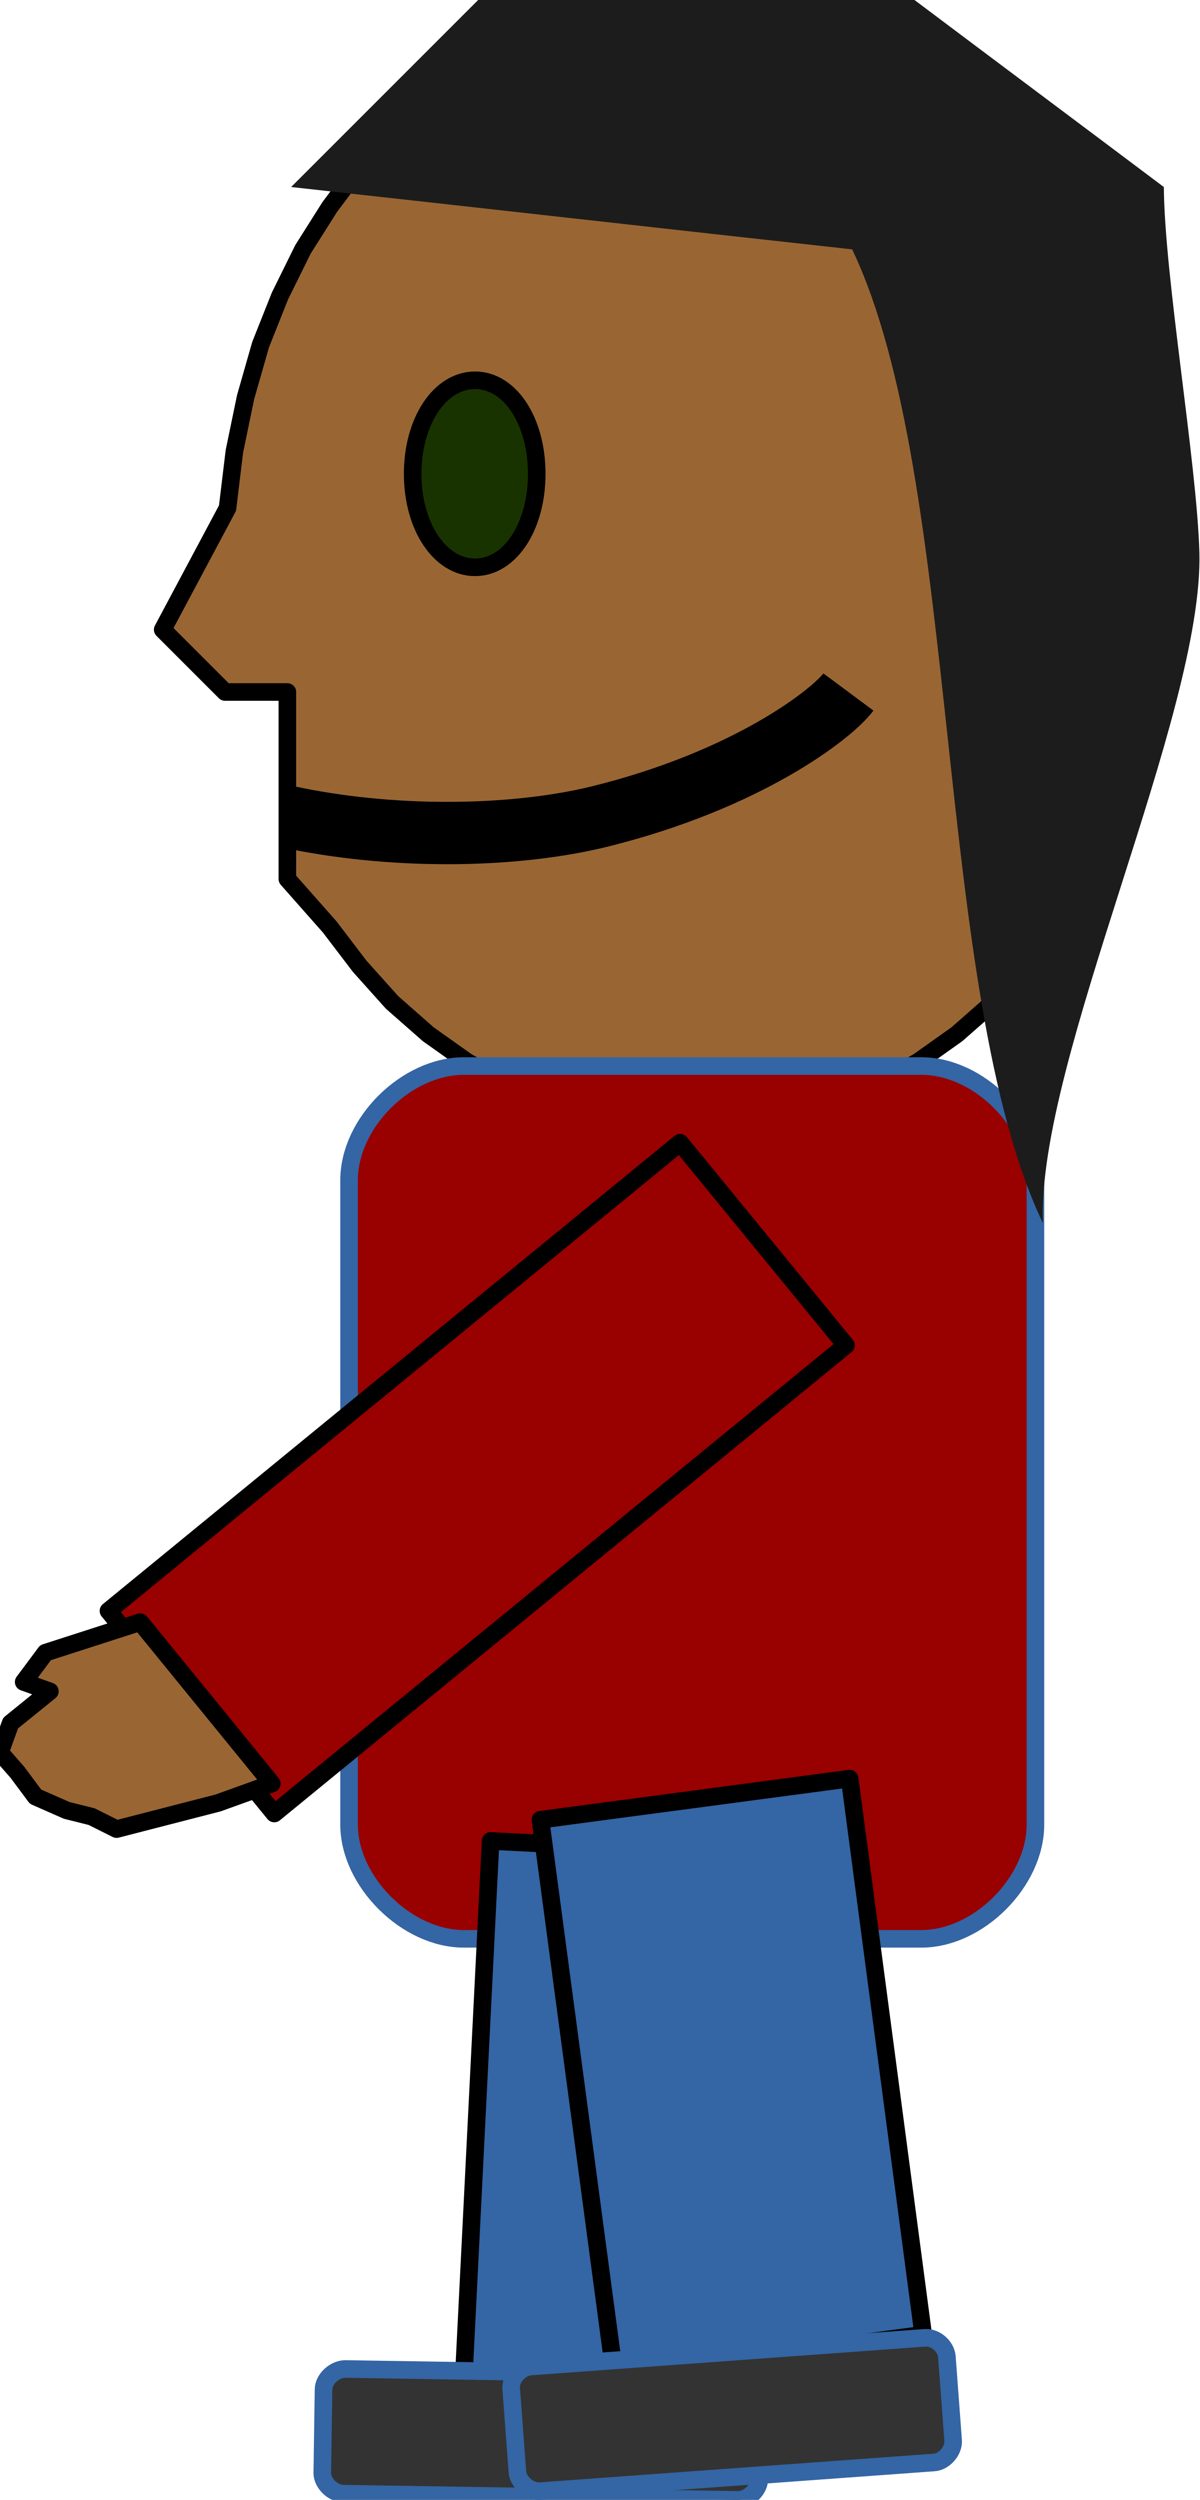 <?xml version="1.0" encoding="UTF-8"?>
<!DOCTYPE svg PUBLIC "-//W3C//DTD SVG 1.1//EN" "http://www.w3.org/Graphics/SVG/1.1/DTD/svg11.dtd">
<svg version="1.2" width="19.25mm" height="40.1mm" viewBox="9741 7474 1925 4010" preserveAspectRatio="xMidYMid" fill-rule="evenodd" stroke-width="28.222" stroke-linejoin="round" xmlns="http://www.w3.org/2000/svg" xmlns:ooo="http://xml.openoffice.org/svg/export" xmlns:xlink="http://www.w3.org/1999/xlink" xmlns:presentation="http://sun.com/xmlns/staroffice/presentation" xmlns:smil="http://www.w3.org/2001/SMIL20/" xmlns:anim="urn:oasis:names:tc:opendocument:xmlns:animation:1.0" xml:space="preserve">
 <defs class="ClipPathGroup">
  <clipPath id="presentation_clip_path" clipPathUnits="userSpaceOnUse">
   <rect x="9741" y="7474" width="1925" height="4010"/>
  </clipPath>
  <clipPath id="presentation_clip_path_shrink" clipPathUnits="userSpaceOnUse">
   <rect x="9742" y="7478" width="1922" height="4002"/>
  </clipPath>
 </defs>
 <defs class="TextShapeIndex">
  <g ooo:slide="id1" ooo:id-list="id3 id4 id5 id6 id7 id8 id9 id10 id11 id12 id13"/>
 </defs>
 <defs class="EmbeddedBulletChars">
  <g id="bullet-char-template-57356" transform="scale(0,-0)">
   <path d="M 580,1141 L 1163,571 580,0 -4,571 580,1141 Z"/>
  </g>
  <g id="bullet-char-template-57354" transform="scale(0,-0)">
   <path d="M 8,1128 L 1137,1128 1137,0 8,0 8,1128 Z"/>
  </g>
  <g id="bullet-char-template-10146" transform="scale(0,-0)">
   <path d="M 174,0 L 602,739 174,1481 1456,739 174,0 Z M 1358,739 L 309,1346 659,739 1358,739 Z"/>
  </g>
  <g id="bullet-char-template-10132" transform="scale(0,-0)">
   <path d="M 2015,739 L 1276,0 717,0 1260,543 174,543 174,936 1260,936 717,1481 1274,1481 2015,739 Z"/>
  </g>
  <g id="bullet-char-template-10007" transform="scale(0,-0)">
   <path d="M 0,-2 C -7,14 -16,27 -25,37 L 356,567 C 262,823 215,952 215,954 215,979 228,992 255,992 264,992 276,990 289,987 310,991 331,999 354,1012 L 381,999 492,748 772,1049 836,1024 860,1049 C 881,1039 901,1025 922,1006 886,937 835,863 770,784 769,783 710,716 594,584 L 774,223 C 774,196 753,168 711,139 L 727,119 C 717,90 699,76 672,76 641,76 570,178 457,381 L 164,-76 C 142,-110 111,-127 72,-127 30,-127 9,-110 8,-76 1,-67 -2,-52 -2,-32 -2,-23 -1,-13 0,-2 Z"/>
  </g>
  <g id="bullet-char-template-10004" transform="scale(0,-0)">
   <path d="M 285,-33 C 182,-33 111,30 74,156 52,228 41,333 41,471 41,549 55,616 82,672 116,743 169,778 240,778 293,778 328,747 346,684 L 369,508 C 377,444 397,411 428,410 L 1163,1116 C 1174,1127 1196,1133 1229,1133 1271,1133 1292,1118 1292,1087 L 1292,965 C 1292,929 1282,901 1262,881 L 442,47 C 390,-6 338,-33 285,-33 Z"/>
  </g>
  <g id="bullet-char-template-9679" transform="scale(0,-0)">
   <path d="M 813,0 C 632,0 489,54 383,161 276,268 223,411 223,592 223,773 276,916 383,1023 489,1130 632,1184 813,1184 992,1184 1136,1130 1245,1023 1353,916 1407,772 1407,592 1407,412 1353,268 1245,161 1136,54 992,0 813,0 Z"/>
  </g>
  <g id="bullet-char-template-8226" transform="scale(0,-0)">
   <path d="M 346,457 C 273,457 209,483 155,535 101,586 74,649 74,723 74,796 101,859 155,911 209,963 273,989 346,989 419,989 480,963 531,910 582,859 608,796 608,723 608,648 583,586 532,535 482,483 420,457 346,457 Z"/>
  </g>
  <g id="bullet-char-template-8211" transform="scale(0,-0)">
   <path d="M -4,459 L 1135,459 1135,606 -4,606 -4,459 Z"/>
  </g>
  <g id="bullet-char-template-61548" transform="scale(0,-0)">
   <path d="M 173,740 C 173,903 231,1043 346,1159 462,1274 601,1332 765,1332 928,1332 1067,1274 1183,1159 1299,1043 1357,903 1357,740 1357,577 1299,437 1183,322 1067,206 928,148 765,148 601,148 462,206 346,322 231,437 173,577 173,740 Z"/>
  </g>
 </defs>
 <defs class="TextEmbeddedBitmaps"/>
 <g class="SlideGroup">
  <g>
   <g id="container-id1">
    <g id="id1" class="Slide" clip-path="url(#presentation_clip_path)">
     <g class="Page">
      <g class="com.sun.star.drawing.PolyPolygonShape">
       <g id="id3">
        <rect class="BoundingBox" stroke="none" fill="none" x="10001" y="7483" width="1603" height="1804"/>
        <path fill="rgb(153,102,51)" stroke="none" d="M 10852,7484 L 10774,7488 10698,7502 10625,7523 10556,7553 10490,7590 10428,7634 10370,7685 10318,7742 10270,7806 10227,7874 10190,7949 10159,8027 10135,8111 10117,8198 10106,8289 10002,8484 10102,8584 10202,8584 10202,8684 10202,8784 10202,8884 10270,8961 10318,9024 10370,9082 10428,9133 10490,9177 10556,9214 10625,9244 10698,9265 10774,9278 10852,9283 10930,9278 11006,9265 11079,9244 11148,9214 11214,9177 11276,9133 11334,9082 11386,9024 11434,8961 11477,8892 11514,8818 11545,8739 11569,8655 11587,8568 11598,8477 11602,8383 11598,8289 11587,8198 11569,8111 11545,8027 11514,7949 11477,7874 11434,7806 11386,7742 11334,7685 11276,7634 11214,7590 11148,7553 11079,7523 11006,7502 10930,7488 10852,7484 Z M 11602,7484 L 11602,7484 Z M 10101,9285 L 10101,9285 Z"/>
        <path fill="none" stroke="rgb(0,0,0)" d="M 10852,7484 L 10774,7488 10698,7502 10625,7523 10556,7553 10490,7590 10428,7634 10370,7685 10318,7742 10270,7806 10227,7874 10190,7949 10159,8027 10135,8111 10117,8198 10106,8289 10002,8484 10102,8584 10202,8584 10202,8684 10202,8784 10202,8884 10270,8961 10318,9024 10370,9082 10428,9133 10490,9177 10556,9214 10625,9244 10698,9265 10774,9278 10852,9283 10930,9278 11006,9265 11079,9244 11148,9214 11214,9177 11276,9133 11334,9082 11386,9024 11434,8961 11477,8892 11514,8818 11545,8739 11569,8655 11587,8568 11598,8477 11602,8383 11598,8289 11587,8198 11569,8111 11545,8027 11514,7949 11477,7874 11434,7806 11386,7742 11334,7685 11276,7634 11214,7590 11148,7553 11079,7523 11006,7502 10930,7488 10852,7484 Z"/>
        <path fill="none" stroke="rgb(0,0,0)" d="M 11602,7484 L 11602,7484 Z"/>
        <path fill="none" stroke="rgb(0,0,0)" d="M 10101,9285 L 10101,9285 Z"/>
       </g>
      </g>
      <g class="com.sun.star.drawing.CustomShape">
       <g id="id4">
        <rect class="BoundingBox" stroke="none" fill="none" x="10400" y="8083" width="204" height="304"/>
        <path fill="rgb(25,51,0)" stroke="none" d="M 10503,8084 C 10447,8084 10403,8149 10403,8234 10403,8319 10447,8384 10503,8384 10559,8384 10602,8319 10602,8234 10602,8149 10559,8084 10503,8084 Z M 10602,8084 L 10602,8084 Z M 10401,8385 L 10401,8385 Z"/>
        <path fill="none" stroke="rgb(0,0,0)" d="M 10503,8084 C 10447,8084 10403,8149 10403,8234 10403,8319 10447,8384 10503,8384 10559,8384 10602,8319 10602,8234 10602,8149 10559,8084 10503,8084 Z"/>
        <path fill="none" stroke="rgb(0,0,0)" d="M 10602,8084 L 10602,8084 Z"/>
        <path fill="none" stroke="rgb(0,0,0)" d="M 10401,8385 L 10401,8385 Z"/>
       </g>
      </g>
      <g class="com.sun.star.drawing.OpenBezierShape">
       <g id="id5">
        <rect class="BoundingBox" stroke="none" fill="none" x="10151" y="8534" width="1002" height="328"/>
        <path fill="none" stroke="rgb(0,0,0)" stroke-width="100" stroke-linejoin="round" d="M 10202,8784 C 10363,8819 10558,8819 10702,8784 10941,8725 11076,8619 11102,8584"/>
       </g>
      </g>
      <g class="com.sun.star.drawing.CustomShape">
       <g id="id6">
        <rect class="BoundingBox" stroke="none" fill="none" x="10300" y="9183" width="1104" height="1404"/>
        <path fill="rgb(153,0,0)" stroke="none" d="M 11219,9184 C 11311,9184 11402,9275 11402,9367 L 11402,10401 C 11402,10492 11311,10584 11219,10584 L 10485,10584 C 10393,10584 10301,10492 10301,10401 L 10301,9367 C 10301,9275 10393,9184 10485,9184 L 11219,9184 Z M 11402,9184 L 11402,9184 Z M 10301,10585 L 10301,10585 Z"/>
        <path fill="none" stroke="rgb(52,101,164)" d="M 11219,9184 C 11311,9184 11402,9275 11402,9367 L 11402,10401 C 11402,10492 11311,10584 11219,10584 L 10485,10584 C 10393,10584 10301,10492 10301,10401 L 10301,9367 C 10301,9275 10393,9184 10485,9184 L 11219,9184 Z"/>
        <path fill="none" stroke="rgb(52,101,164)" d="M 11402,9184 L 11402,9184 Z"/>
        <path fill="none" stroke="rgb(52,101,164)" d="M 10301,10585 L 10301,10585 Z"/>
       </g>
      </g>
      <g class="com.sun.star.drawing.CustomShape">
       <g id="id7">
        <rect class="BoundingBox" stroke="none" fill="none" x="9914" y="9306" width="1186" height="1079"/>
        <path fill="rgb(153,0,0)" stroke="none" d="M 10048,10220 L 9915,10058 10832,9307 11098,9632 10181,10383 10048,10220 Z"/>
        <path fill="none" stroke="rgb(0,0,0)" d="M 10048,10220 L 9915,10058 10832,9307 11098,9632 10181,10383 10048,10220 Z"/>
       </g>
      </g>
      <g class="com.sun.star.drawing.CustomShape">
       <g id="id8">
        <rect class="BoundingBox" stroke="none" fill="none" x="10482" y="10426" width="547" height="927"/>
        <path fill="rgb(52,101,164)" stroke="none" d="M 10733,11338 L 10483,11326 10528,10427 11027,10452 10982,11351 10733,11338 Z"/>
        <path fill="none" stroke="rgb(0,0,0)" d="M 10733,11338 L 10483,11326 10528,10427 11027,10452 10982,11351 10733,11338 Z"/>
       </g>
      </g>
      <g class="com.sun.star.drawing.CustomShape">
       <g id="id9">
        <rect class="BoundingBox" stroke="none" fill="none" x="10257" y="11273" width="706" height="213"/>
        <path fill="rgb(51,51,51)" stroke="none" d="M 10928,11284 C 10945,11284 10961,11300 10961,11317 L 10959,11451 C 10959,11467 10942,11484 10925,11484 L 10292,11474 C 10275,11474 10258,11457 10258,11441 L 10260,11307 C 10260,11290 10278,11274 10295,11274 L 10928,11284 Z M 10961,11284 L 10961,11284 Z M 10258,11475 L 10258,11475 Z"/>
        <path fill="none" stroke="rgb(52,101,164)" d="M 10928,11284 C 10945,11284 10961,11300 10961,11317 L 10959,11451 C 10959,11467 10942,11484 10925,11484 L 10292,11474 C 10275,11474 10258,11457 10258,11441 L 10260,11307 C 10260,11290 10278,11274 10295,11274 L 10928,11284 Z"/>
        <path fill="none" stroke="rgb(52,101,164)" d="M 10961,11284 L 10961,11284 Z"/>
        <path fill="none" stroke="rgb(52,101,164)" d="M 10258,11475 L 10258,11475 Z"/>
       </g>
      </g>
      <g class="com.sun.star.drawing.PolyPolygonShape">
       <g id="id10">
        <rect class="BoundingBox" stroke="none" fill="none" x="9740" y="10075" width="439" height="335"/>
        <path fill="rgb(153,102,51)" stroke="none" d="M 9928,10408 L 10091,10366 10177,10335 9966,10076 9814,10125 9779,10172 9821,10187 9758,10238 9741,10285 9769,10317 9798,10356 9848,10378 9888,10388 9888,10388 9888,10388 9928,10408 Z"/>
        <path fill="none" stroke="rgb(0,0,0)" d="M 9928,10408 L 10091,10366 10177,10335 9966,10076 9814,10125 9779,10172 9821,10187 9758,10238 9741,10285 9769,10317 9798,10356 9848,10378 9888,10388 9888,10388 9888,10388 9928,10408 Z"/>
       </g>
      </g>
      <g class="com.sun.star.drawing.CustomShape">
       <g id="id11">
        <rect class="BoundingBox" stroke="none" fill="none" x="10607" y="10326" width="617" height="961"/>
        <path fill="rgb(52,101,164)" stroke="none" d="M 10975,11252 L 10727,11285 10608,10393 11104,10327 11222,11219 10975,11252 Z"/>
        <path fill="none" stroke="rgb(0,0,0)" d="M 10975,11252 L 10727,11285 10608,10393 11104,10327 11222,11219 10975,11252 Z"/>
       </g>
      </g>
      <g class="com.sun.star.drawing.CustomShape">
       <g id="id12">
        <rect class="BoundingBox" stroke="none" fill="none" x="10560" y="11221" width="712" height="254"/>
        <path fill="rgb(51,51,51)" stroke="none" d="M 11225,11224 C 11242,11223 11259,11238 11260,11255 L 11270,11389 C 11271,11405 11256,11423 11239,11424 L 10607,11470 C 10590,11471 10572,11455 10571,11439 L 10561,11305 C 10560,11288 10576,11271 10593,11270 L 11225,11224 Z M 11258,11222 L 11258,11222 Z M 10573,11473 L 10573,11473 Z"/>
        <path fill="none" stroke="rgb(52,101,164)" d="M 11225,11224 C 11242,11223 11259,11238 11260,11255 L 11270,11389 C 11271,11405 11256,11423 11239,11424 L 10607,11470 C 10590,11471 10572,11455 10571,11439 L 10561,11305 C 10560,11288 10576,11271 10593,11270 L 11225,11224 Z"/>
        <path fill="none" stroke="rgb(52,101,164)" d="M 11258,11222 L 11258,11222 Z"/>
        <path fill="none" stroke="rgb(52,101,164)" d="M 10573,11473 L 10573,11473 Z"/>
       </g>
      </g>
      <g class="com.sun.star.drawing.ClosedBezierShape">
       <g id="id13">
        <rect class="BoundingBox" stroke="none" fill="none" x="10208" y="7474" width="1459" height="1963"/>
        <path fill="rgb(28,28,28)" stroke="none" d="M 11414,9436 C 11404,9175 11672,8621 11665,8360 11661,8216 11609,7918 11608,7774 11475,7674 11341,7574 11208,7474 10975,7474 10741,7474 10508,7474 10408,7574 10308,7674 10208,7774 10508,7807 10808,7841 11108,7874 11285,8245 11237,9065 11414,9436 Z"/>
       </g>
      </g>
     </g>
    </g>
   </g>
  </g>
 </g>
</svg>